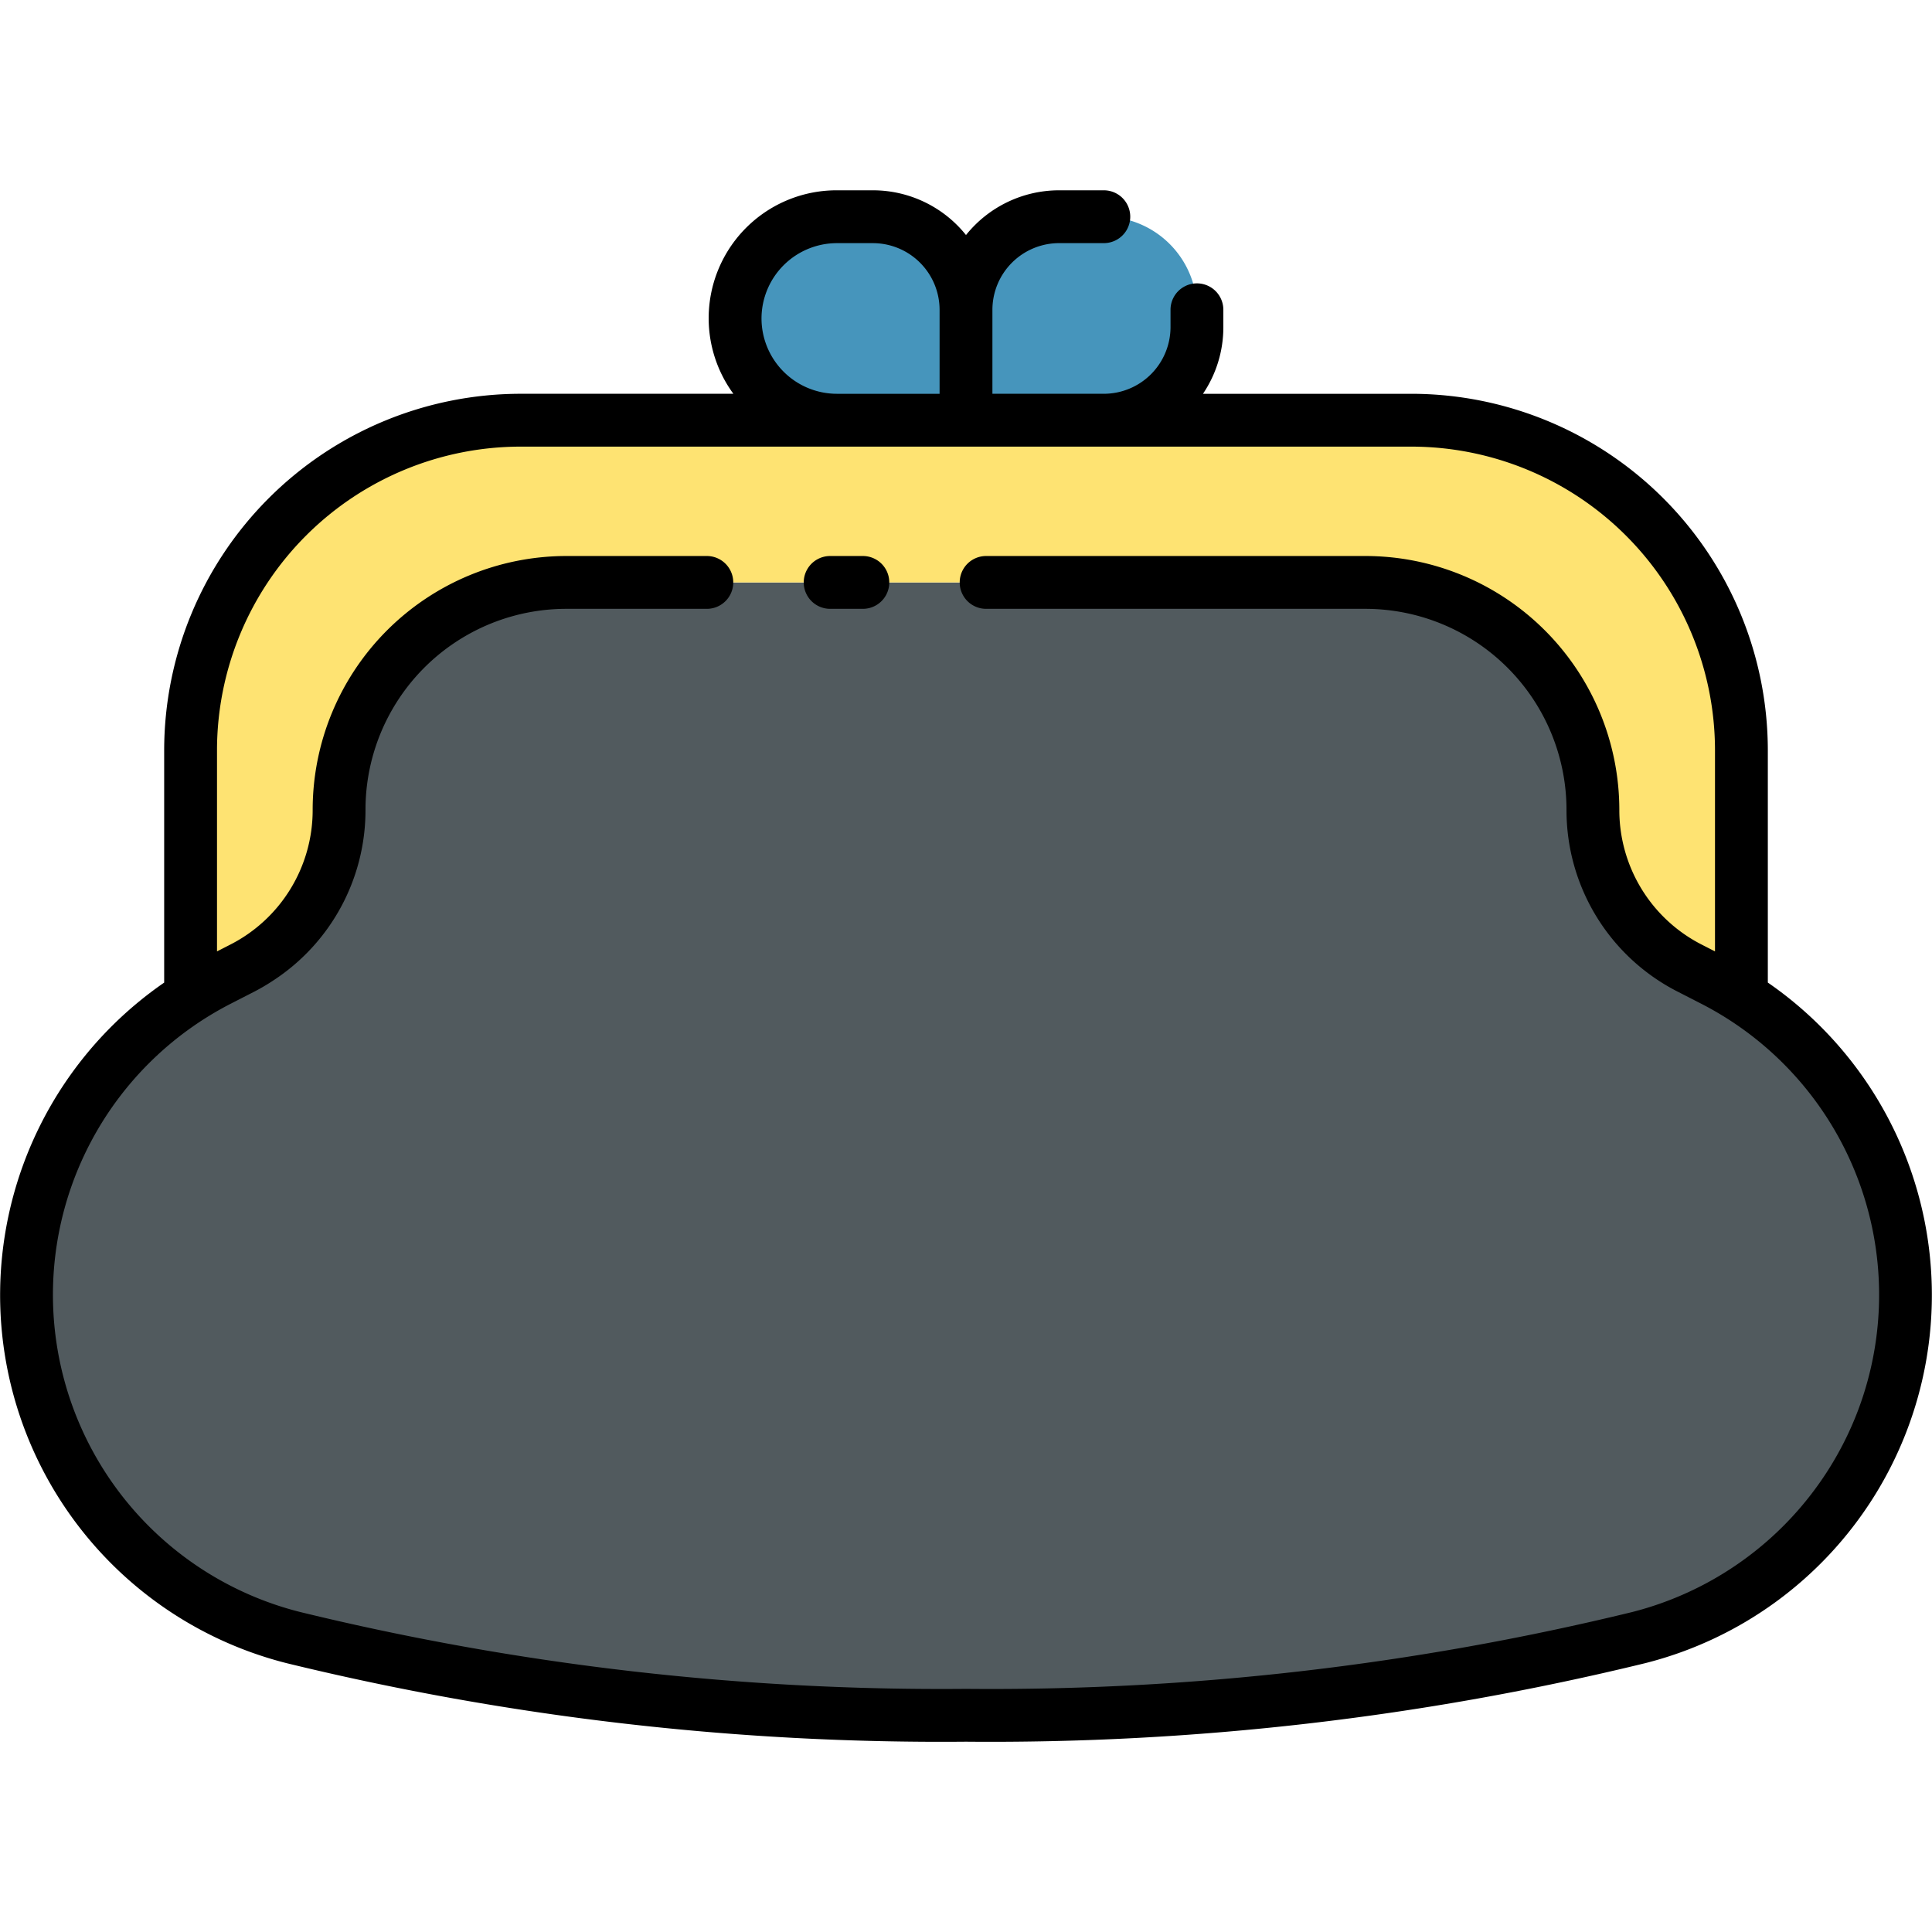 <svg id="Layer_2" data-name="Layer 2" xmlns="http://www.w3.org/2000/svg" viewBox="0 0 128 128"><title>PURSE</title><path d="M105.535,53.652h0a11.786,11.786,0,0,0,6.415,10.491l1.548.792a23.423,23.423,0,0,1,11.277,29.019h0a23.466,23.466,0,0,1-16.2,14.536A180.711,180.711,0,0,1,64,113.642a180.711,180.711,0,0,1-44.578-5.152,23.466,23.466,0,0,1-16.2-14.536h0A23.423,23.423,0,0,1,14.5,64.935l1.548-.792a11.786,11.786,0,0,0,6.415-10.491h0A15.065,15.065,0,0,1,37.53,38.587H90.47A15.065,15.065,0,0,1,105.535,53.652Z" style="fill:#515a5e"/><path d="M14.5,64.935l1.548-.793a11.785,11.785,0,0,0,6.415-10.49h0A15.065,15.065,0,0,1,37.53,38.587H90.47a15.065,15.065,0,0,1,15.065,15.065h0a11.785,11.785,0,0,0,6.415,10.49l1.548.793c.647.331,1.271.691,1.875,1.073V49.7a21.861,21.861,0,0,0-21.861-21.86H34.488A21.861,21.861,0,0,0,12.627,49.7V66.008C13.231,65.626,13.855,65.266,14.5,64.935Z" style="fill:#fee372"/><path d="M55.442,14.358h2.391A6.167,6.167,0,0,1,64,20.525v7.314a0,0,0,0,1,0,0H55.442A6.74,6.74,0,0,1,48.7,21.1v0a6.74,6.74,0,0,1,6.74-6.74Z" style="fill:#4695bc"/><path d="M70.167,14.358h2.965A6.167,6.167,0,0,1,79.3,20.525v1.147a6.167,6.167,0,0,1-6.167,6.167H64a0,0,0,0,1,0,0V20.525A6.167,6.167,0,0,1,70.167,14.358Z" style="fill:#4695bc"/><path d="M117.123,65.1V49.7a23.638,23.638,0,0,0-23.611-23.61H79.7a7.873,7.873,0,0,0,1.35-4.417V20.524a1.75,1.75,0,0,0-3.5,0v1.148a4.422,4.422,0,0,1-4.416,4.417H65.75V20.524a4.422,4.422,0,0,1,4.417-4.416h2.965a1.75,1.75,0,0,0,0-3.5H70.167A7.906,7.906,0,0,0,64,15.572a7.9,7.9,0,0,0-6.167-2.964H55.442a8.475,8.475,0,0,0-6.854,13.481h-14.1A23.638,23.638,0,0,0,10.877,49.7V65.1a25.154,25.154,0,0,0,8.111,45.089A182.911,182.911,0,0,0,64,115.392a182.941,182.941,0,0,0,45.013-5.206,25.155,25.155,0,0,0,8.11-45.089Zm-66.671-44a5,5,0,0,1,4.99-4.991h2.391a4.422,4.422,0,0,1,4.417,4.416v5.565H55.442A5,5,0,0,1,50.452,21.1Zm72.684,72.245A21.74,21.74,0,0,1,108.145,106.8,179.411,179.411,0,0,1,64,111.892a179.374,179.374,0,0,1-44.144-5.1,21.674,21.674,0,0,1-4.556-40.3l1.548-.793a13.672,13.672,0,0,0,1.243-.73,13.468,13.468,0,0,0,6.124-11.319A13.306,13.306,0,0,1,37.53,40.337h9.3a1.75,1.75,0,0,0,0-3.5h-9.3A16.82,16.82,0,0,0,20.715,53.651a10,10,0,0,1-5.463,8.934l-.875.448V49.7a20.133,20.133,0,0,1,20.111-20.11H93.512A20.133,20.133,0,0,1,113.623,49.7V63.033l-.875-.448a10,10,0,0,1-5.463-8.934A16.833,16.833,0,0,0,90.471,36.837H65.333a1.75,1.75,0,0,0,0,3.5H90.471a13.33,13.33,0,0,1,13.314,13.314A13.479,13.479,0,0,0,111.152,65.7l1.549.794.014.007A21.677,21.677,0,0,1,123.136,93.344Z"/><path d="M57.167,36.837H55a1.75,1.75,0,0,0,0,3.5h2.167a1.75,1.75,0,0,0,0-3.5Z"/></svg>